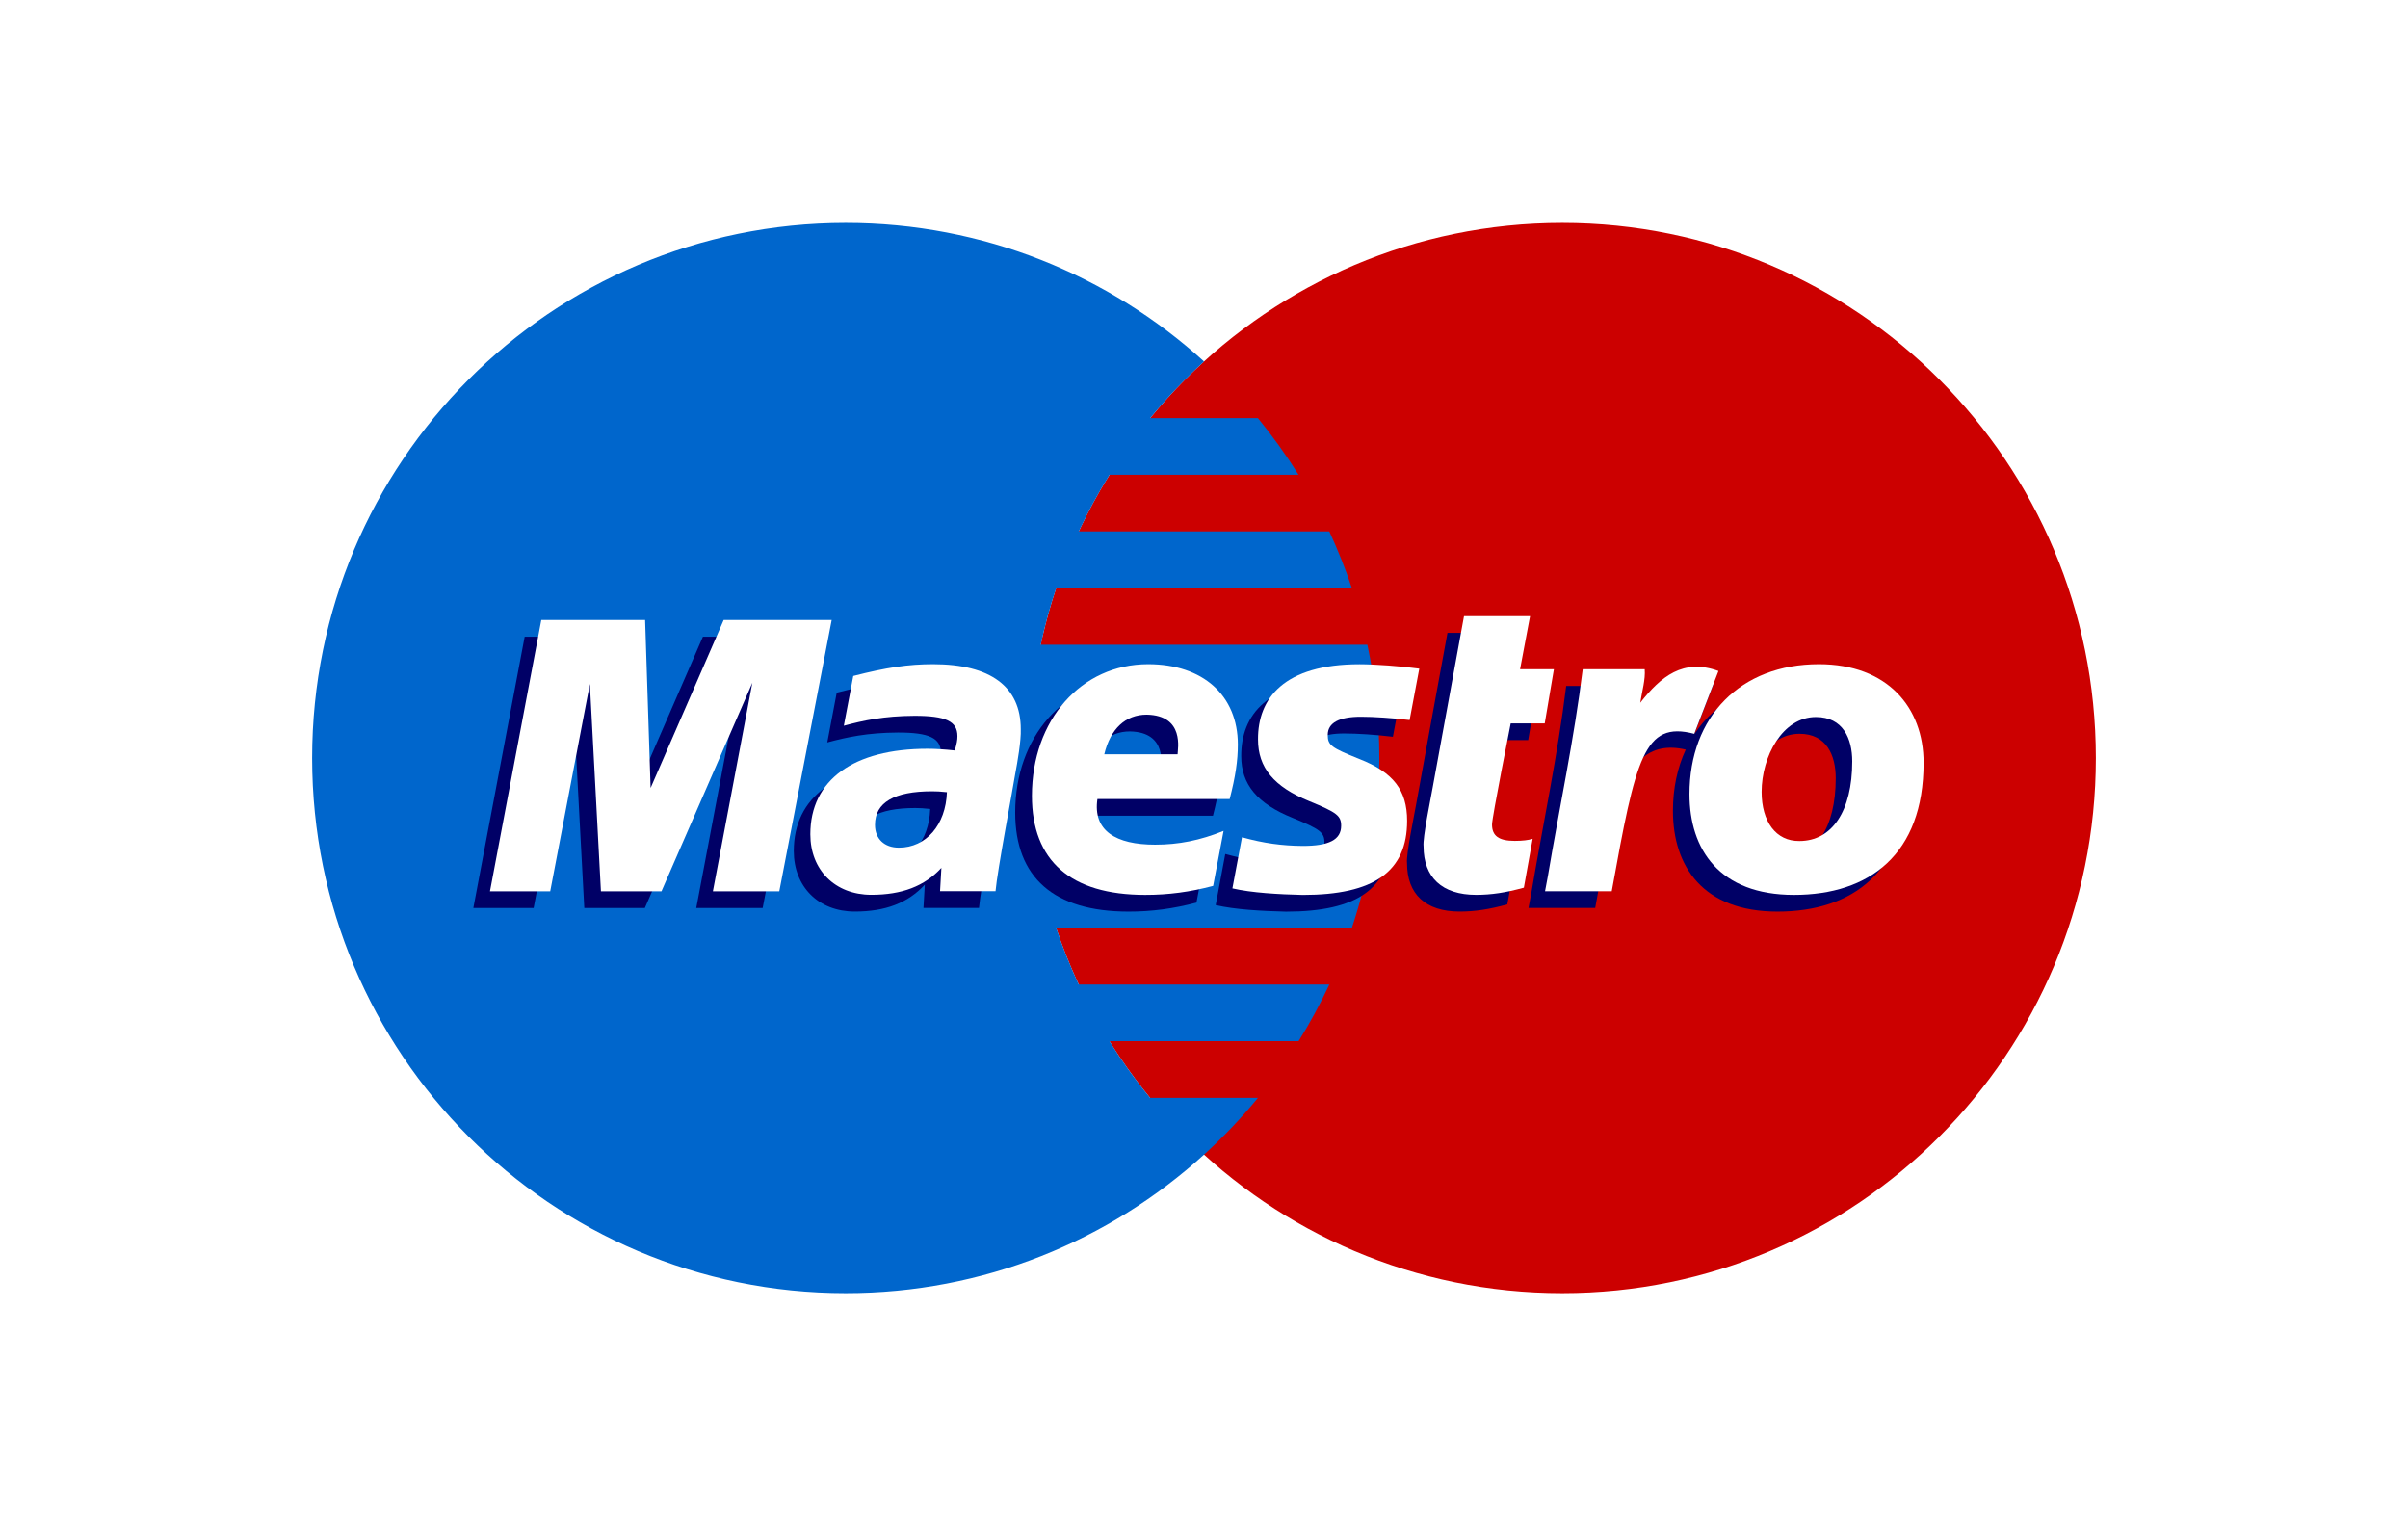 <svg width="54" height="34" viewBox="0 0 54 34" fill="none" xmlns="http://www.w3.org/2000/svg">
<rect width="54" height="34" fill="white"/>
<path fill-rule="evenodd" clip-rule="evenodd" d="M47 17C47 23.628 41.643 29 35.034 29C28.426 29 23.068 23.628 23.068 17C23.068 10.372 28.426 5 35.034 5C41.643 5 47 10.372 47 17Z" fill="#CC0000"/>
<path fill-rule="evenodd" clip-rule="evenodd" d="M25.792 24.621C25.461 24.219 25.157 23.794 24.88 23.35H29.121C29.376 22.942 29.605 22.518 29.811 22.079H24.191C24 21.668 23.829 21.244 23.684 20.808H30.316C30.716 19.612 30.932 18.332 30.932 17C30.932 16.128 30.839 15.278 30.663 14.459H23.339C23.431 14.026 23.548 13.602 23.686 13.188H30.316C30.17 12.753 30.001 12.329 29.81 11.918H24.192C24.398 11.479 24.628 11.055 24.882 10.647H29.12C28.843 10.204 28.538 9.78 28.209 9.377H25.793C26.165 8.925 26.569 8.501 27.001 8.107C24.877 6.176 22.058 5 18.966 5C12.357 5 7 10.372 7 17C7 23.628 12.357 29 18.966 29C22.058 29 24.878 27.824 27.001 25.893C27.434 25.499 27.838 25.074 28.21 24.621H25.792Z" fill="#0066CC"/>
<path fill-rule="evenodd" clip-rule="evenodd" d="M26.831 20.242C26.319 20.378 25.825 20.445 25.302 20.444C23.634 20.442 22.766 19.68 22.766 18.223C22.766 16.521 23.871 15.27 25.372 15.27C26.6 15.27 27.384 15.971 27.384 17.071C27.384 17.436 27.331 17.791 27.201 18.294H24.235C24.13 19.006 24.648 19.318 25.529 19.318C26.058 19.318 26.535 19.223 27.064 19.009L26.831 20.242ZM26.032 17.29C26.032 17.183 26.196 16.419 25.338 16.403C24.864 16.403 24.524 16.719 24.387 17.29H26.032Z" fill="#000066"/>
<path fill-rule="evenodd" clip-rule="evenodd" d="M27.835 16.958C27.835 17.586 28.188 18.021 28.991 18.344C29.604 18.596 29.701 18.669 29.701 18.894C29.701 19.206 29.43 19.349 28.828 19.345C28.376 19.342 27.964 19.287 27.477 19.152L27.262 20.298C27.694 20.399 28.301 20.432 28.839 20.445C30.44 20.445 31.18 19.919 31.18 18.782C31.18 18.099 30.871 17.697 30.111 17.397C29.475 17.142 29.4 17.087 29.4 16.857C29.4 16.586 29.652 16.449 30.143 16.449C30.441 16.449 30.849 16.476 31.236 16.523L31.453 15.37C31.058 15.316 30.461 15.271 30.114 15.271C28.418 15.271 27.83 16.037 27.835 16.958Z" fill="#000066"/>
<path fill-rule="evenodd" clip-rule="evenodd" d="M21.954 20.361H20.709L20.739 19.839C20.36 20.251 19.854 20.443 19.169 20.443C18.357 20.443 17.801 19.887 17.801 19.086C17.801 17.869 18.767 17.167 20.429 17.167C20.6 17.167 20.817 17.18 21.041 17.206C21.087 17.043 21.099 16.973 21.099 16.884C21.099 16.551 20.838 16.428 20.138 16.428C19.449 16.431 18.983 16.534 18.552 16.65L18.764 15.534C19.511 15.343 20 15.27 20.553 15.27C21.84 15.27 22.52 15.776 22.52 16.727C22.53 16.981 22.442 17.49 22.398 17.713C22.348 18.037 21.991 19.918 21.954 20.361ZM20.86 18.142C20.703 18.126 20.634 18.121 20.526 18.121C19.677 18.121 19.247 18.375 19.247 18.875C19.247 19.189 19.457 19.385 19.784 19.385C20.394 19.385 20.834 18.874 20.86 18.142Z" fill="#000066"/>
<path fill-rule="evenodd" clip-rule="evenodd" d="M33.802 20.282C33.394 20.394 33.075 20.443 32.731 20.443C31.969 20.443 31.553 20.052 31.553 19.357C31.529 19.166 31.715 18.283 31.758 18.037C31.799 17.79 32.46 14.193 32.46 14.193H33.941L33.717 15.383H34.476L34.27 16.598H33.507C33.507 16.598 33.088 18.706 33.088 18.867C33.088 19.123 33.243 19.234 33.597 19.234C33.767 19.234 33.898 19.218 33.999 19.188L33.802 20.282Z" fill="#000066"/>
<path fill-rule="evenodd" clip-rule="evenodd" d="M40.42 15.27C39.334 15.27 38.486 15.718 37.994 16.466L38.421 15.357C37.633 15.067 37.125 15.481 36.666 16.069C36.666 16.069 36.589 16.166 36.513 16.256V15.384H35.122C34.934 16.923 34.601 18.484 34.34 20.027L34.277 20.362H35.773C35.915 19.579 36.032 18.944 36.148 18.437C36.465 17.047 37 16.623 37.803 16.811C37.618 17.21 37.516 17.673 37.516 18.184C37.516 19.427 38.189 20.444 39.86 20.444C41.545 20.444 42.766 19.541 42.766 17.482C42.766 16.239 41.953 15.27 40.42 15.27ZM39.984 19.236C39.456 19.244 39.136 18.8 39.136 18.134C39.136 17.346 39.603 16.456 40.354 16.456C40.96 16.456 41.167 16.937 41.167 17.451C41.167 18.572 40.709 19.236 39.984 19.236Z" fill="#000066"/>
<path fill-rule="evenodd" clip-rule="evenodd" d="M17.103 20.363H15.614L16.499 15.686L14.461 20.363H13.103L12.855 15.713L11.967 20.363H10.615L11.766 14.279H14.094L14.288 17.671L15.763 14.279H18.277L17.103 20.363Z" fill="#000066"/>
<path fill-rule="evenodd" clip-rule="evenodd" d="M27.205 19.867C26.694 20.003 26.2 20.07 25.677 20.069C24.009 20.067 23.141 19.305 23.141 17.848C23.141 16.146 24.246 14.895 25.747 14.895C26.975 14.895 27.759 15.596 27.759 16.696C27.759 17.061 27.706 17.416 27.576 17.919H24.61C24.505 18.63 25.022 18.943 25.904 18.943C26.432 18.943 26.91 18.848 27.439 18.634L27.205 19.867ZM26.408 16.915C26.408 16.808 26.573 16.044 25.715 16.027C25.241 16.027 24.901 16.343 24.764 16.915H26.408Z" fill="white"/>
<path fill-rule="evenodd" clip-rule="evenodd" d="M28.211 16.583C28.211 17.211 28.564 17.645 29.366 17.969C29.98 18.221 30.076 18.294 30.076 18.519C30.076 18.831 29.805 18.974 29.204 18.971C28.751 18.967 28.339 18.912 27.852 18.777L27.637 19.923C28.07 20.024 28.677 20.057 29.214 20.07C30.815 20.07 31.555 19.544 31.555 18.407C31.555 17.724 31.247 17.321 30.486 17.022C29.85 16.767 29.775 16.712 29.775 16.482C29.775 16.211 30.028 16.074 30.518 16.074C30.816 16.074 31.224 16.102 31.611 16.148L31.828 14.995C31.434 14.94 30.836 14.896 30.49 14.896C28.793 14.896 28.206 15.662 28.211 16.583Z" fill="white"/>
<path fill-rule="evenodd" clip-rule="evenodd" d="M22.325 19.986H21.081L21.111 19.463C20.731 19.875 20.226 20.067 19.54 20.067C18.729 20.067 18.172 19.511 18.172 18.71C18.172 17.494 19.139 16.792 20.801 16.792C20.971 16.792 21.189 16.805 21.412 16.83C21.458 16.667 21.471 16.598 21.471 16.509C21.471 16.175 21.209 16.053 20.51 16.053C19.82 16.056 19.355 16.159 18.923 16.275L19.135 15.159C19.882 14.968 20.371 14.895 20.924 14.895C22.211 14.895 22.891 15.4 22.891 16.352C22.902 16.606 22.813 17.114 22.77 17.338C22.719 17.662 22.362 19.542 22.325 19.986ZM21.235 17.766C21.078 17.75 21.009 17.746 20.901 17.746C20.052 17.746 19.622 17.999 19.622 18.498C19.622 18.813 19.832 19.01 20.159 19.01C20.769 19.01 21.209 18.498 21.235 17.766Z" fill="white"/>
<path fill-rule="evenodd" clip-rule="evenodd" d="M34.173 19.907C33.764 20.019 33.446 20.068 33.102 20.068C32.34 20.068 31.924 19.677 31.924 18.982C31.9 18.791 32.086 17.908 32.128 17.662C32.171 17.415 32.831 13.818 32.831 13.818H34.312L34.088 15.008H34.847L34.641 16.223H33.878C33.878 16.223 33.459 18.331 33.459 18.491C33.459 18.748 33.614 18.858 33.968 18.858C34.138 18.858 34.269 18.843 34.37 18.812L34.173 19.907Z" fill="white"/>
<path fill-rule="evenodd" clip-rule="evenodd" d="M41.537 17.074C41.537 18.197 41.078 18.861 40.353 18.861C39.825 18.868 39.505 18.424 39.505 17.759C39.505 16.971 39.972 16.08 40.723 16.08C41.329 16.08 41.537 16.562 41.537 17.074ZM43.137 17.106C43.137 15.864 42.323 14.895 40.79 14.895C39.027 14.895 37.887 16.073 37.887 17.809C37.887 19.052 38.559 20.069 40.23 20.069C41.916 20.069 43.137 19.165 43.137 17.106Z" fill="white"/>
<path fill-rule="evenodd" clip-rule="evenodd" d="M35.493 15.008C35.305 16.547 34.971 18.108 34.711 19.651L34.648 19.987H36.144C36.683 17.008 36.864 16.159 37.994 16.457L38.537 15.048C37.749 14.758 37.242 15.172 36.783 15.761C36.824 15.496 36.902 15.24 36.883 15.008H35.493Z" fill="white"/>
<path fill-rule="evenodd" clip-rule="evenodd" d="M17.476 19.988H15.987L16.872 15.311L14.834 19.988H13.476L13.228 15.338L12.339 19.988H10.988L12.139 13.904H14.467L14.59 17.671L16.229 13.904H18.651L17.476 19.988Z" fill="white"/>
</svg>
